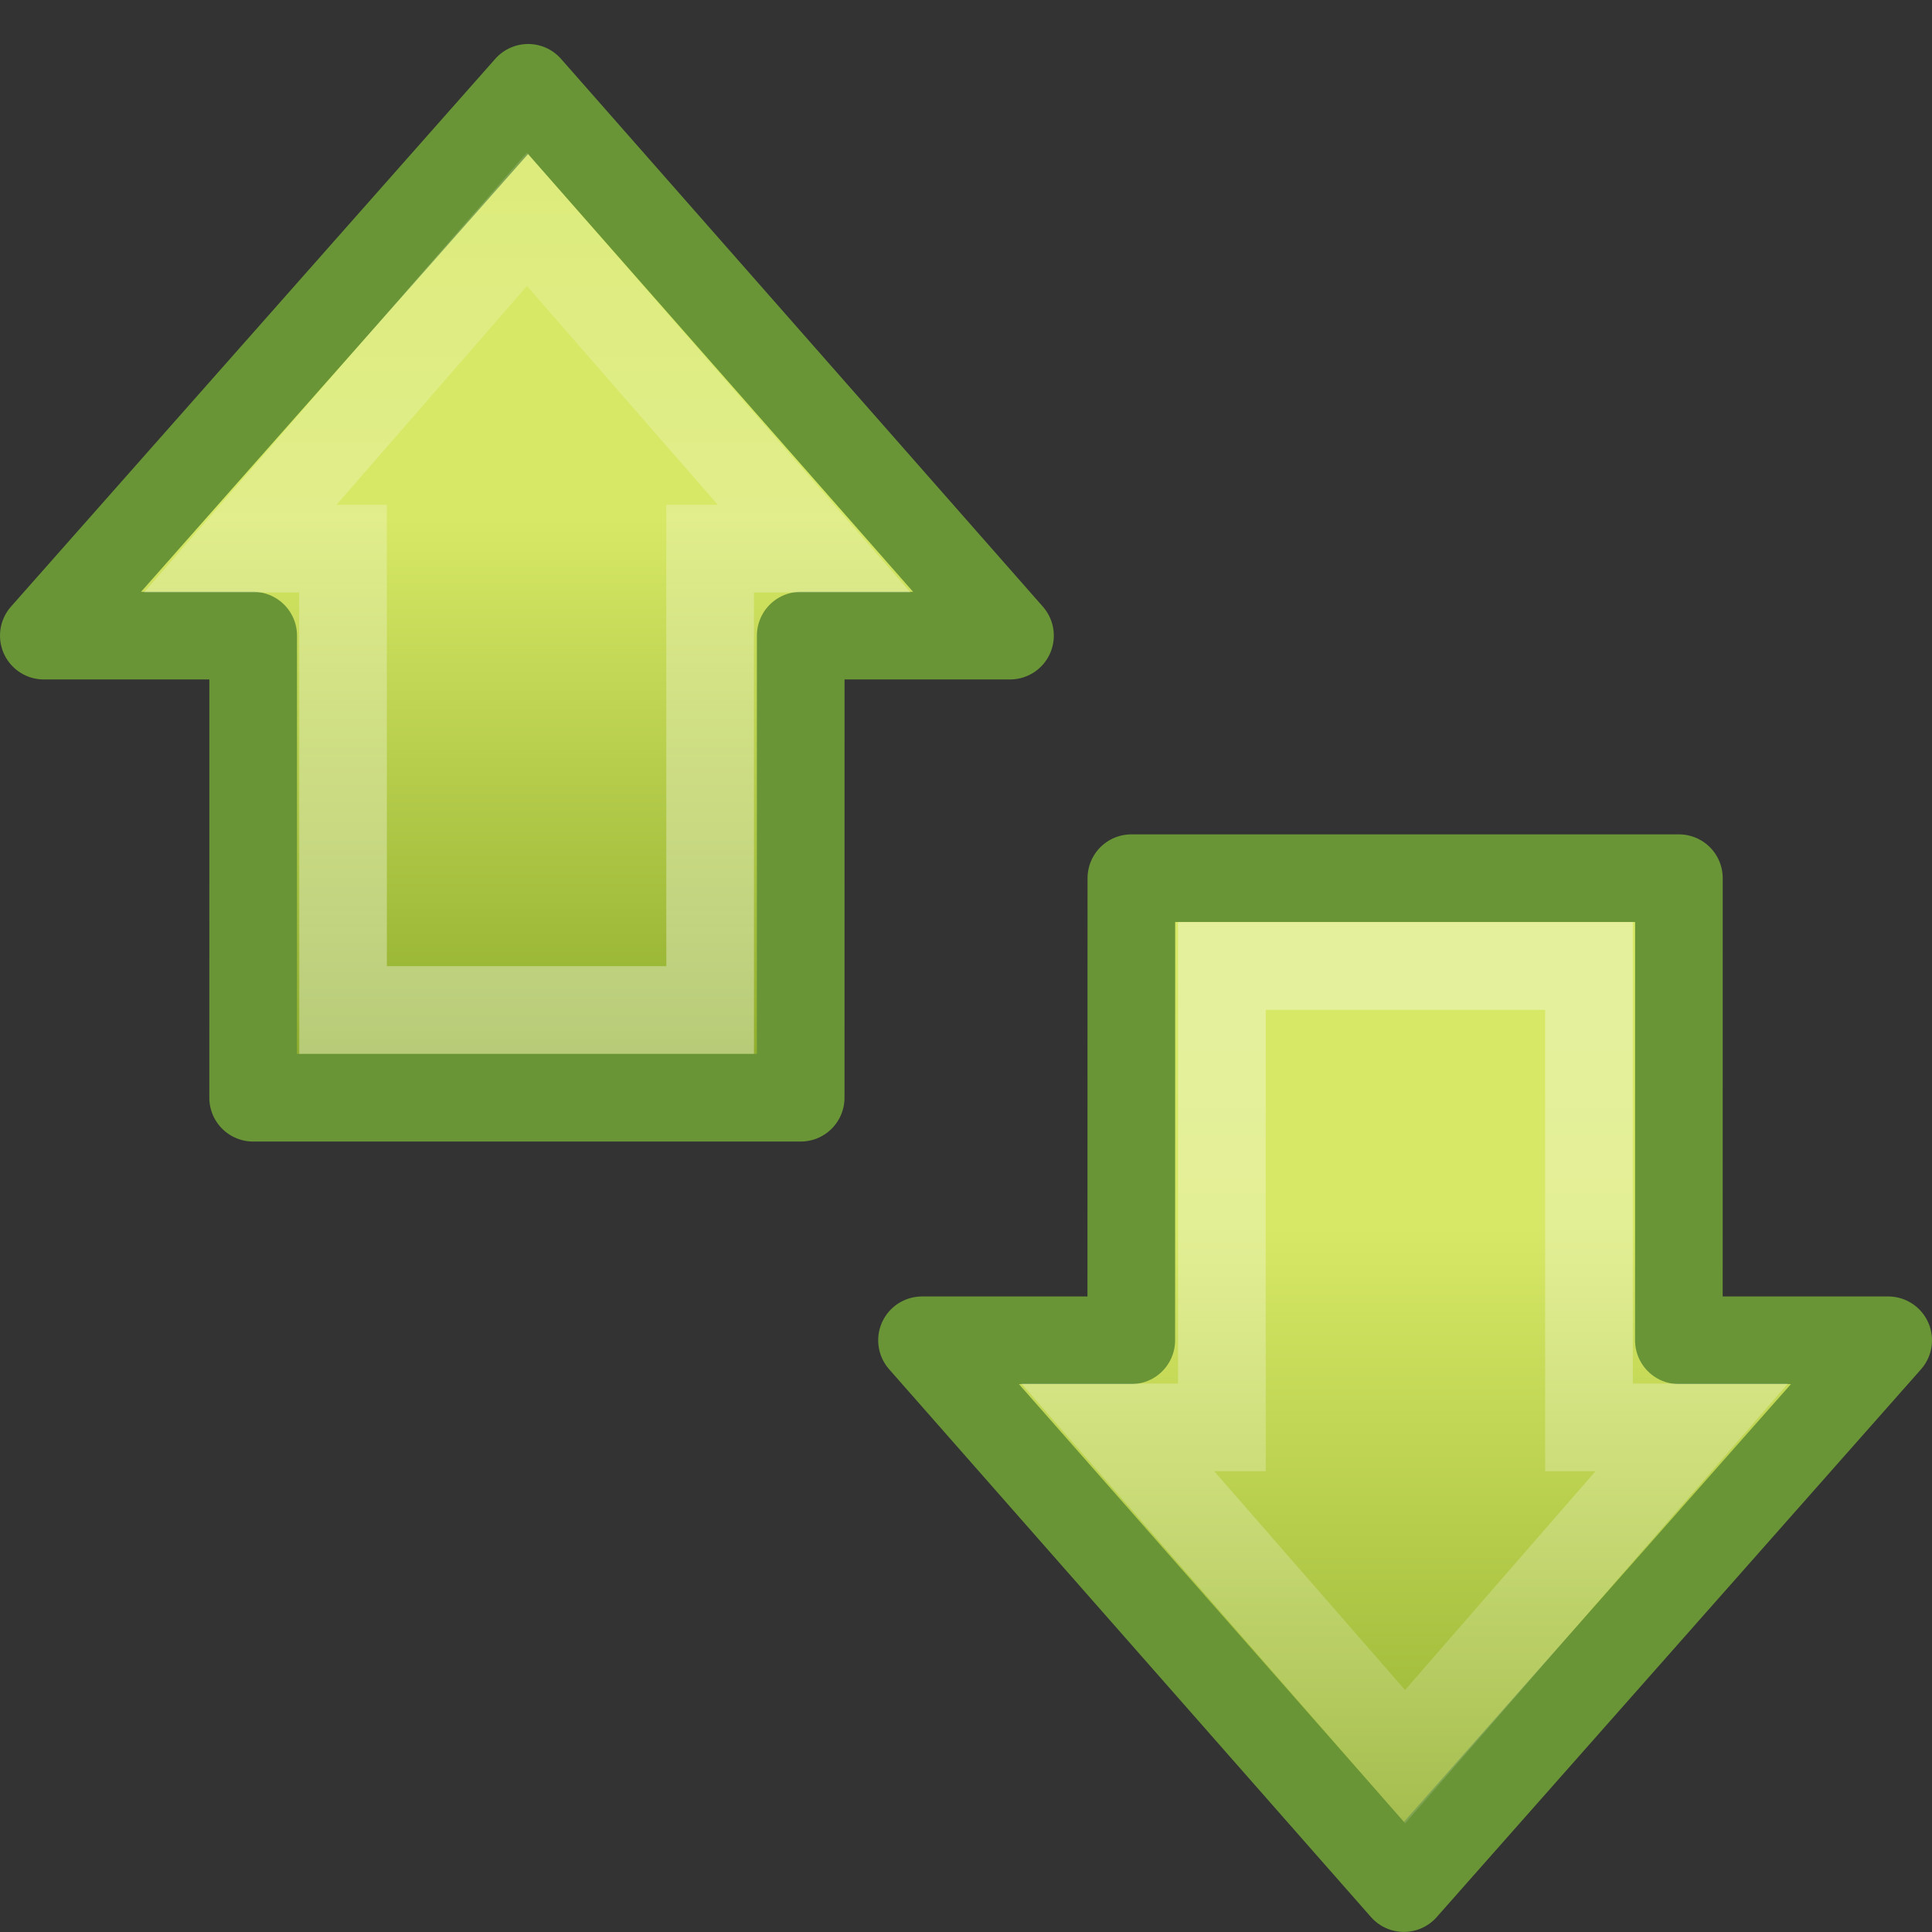 <?xml version="1.0" encoding="UTF-8" standalone="no"?>
<!-- Created with Inkscape (http://www.inkscape.org/) -->

<svg
   xmlns:dc="http://purl.org/dc/elements/1.1/"
   xmlns:cc="http://creativecommons.org/ns#"
   xmlns:rdf="http://www.w3.org/1999/02/22-rdf-syntax-ns#"
   xmlns:svg="http://www.w3.org/2000/svg"
   xmlns="http://www.w3.org/2000/svg"
   xmlns:xlink="http://www.w3.org/1999/xlink"
   xmlns:sodipodi="http://sodipodi.sourceforge.net/DTD/sodipodi-0.dtd"
   xmlns:inkscape="http://www.inkscape.org/namespaces/inkscape"
   version="1.0"
   width="22"
   height="22"
   id="svg2"
   inkscape:version="0.48.4 r9939"
   sodipodi:docname="network-transmit-receive.svg">
  <rect width="100%" height="100%" fill="#333333" stroke="none"/>
  <sodipodi:namedview
     pagecolor="#ffffff"
     bordercolor="#666666"
     borderopacity="1"
     objecttolerance="10"
     gridtolerance="10"
     guidetolerance="10"
     inkscape:pageopacity="0"
     inkscape:pageshadow="2"
     inkscape:window-width="1440"
     inkscape:window-height="852"
     id="namedview36"
     showgrid="false"
     inkscape:zoom="7.5853273"
     inkscape:cx="22.784639"
     inkscape:cy="-14.358371"
     inkscape:window-x="0"
     inkscape:window-y="0"
     inkscape:window-maximized="1"
     inkscape:current-layer="svg2" />
  <defs
     id="defs4">
    <linearGradient
       id="linearGradient3840">
      <stop
         id="stop3842"
         offset="0"
         style="stop-color:#d7e866;stop-opacity:1;" />
      <stop
         id="stop3844"
         offset="1"
         style="stop-color:#8cab2a;stop-opacity:1;" />
    </linearGradient>
    <linearGradient
       inkscape:collect="always"
       id="linearGradient4222">
      <stop
         style="stop-color:#ffffff;stop-opacity:1;"
         offset="0"
         id="stop4224" />
      <stop
         style="stop-color:#ffffff;stop-opacity:0;"
         offset="1"
         id="stop4226" />
    </linearGradient>
    <linearGradient
       id="linearGradient2264">
      <stop
         style="stop-color:#d7e866;stop-opacity:1;"
         offset="0"
         id="stop2266" />
      <stop
         style="stop-color:#8cab2a;stop-opacity:1;"
         offset="1"
         id="stop2268" />
    </linearGradient>
    <linearGradient
       inkscape:collect="always"
       xlink:href="#linearGradient4222"
       id="linearGradient3060"
       gradientUnits="userSpaceOnUse"
       gradientTransform="matrix(0,0.33,-0.322,0,24.469,7.392)"
       x1="13.472"
       y1="25.411"
       x2="57.726"
       y2="25.411" />
    <linearGradient
       inkscape:collect="always"
       xlink:href="#linearGradient2264"
       id="linearGradient3062"
       gradientUnits="userSpaceOnUse"
       gradientTransform="matrix(0,-0.285,-0.279,0,22.668,22.022)"
       x1="28.315"
       y1="20.71"
       x2="0.816"
       y2="20.71" />
    <linearGradient
       inkscape:collect="always"
       xlink:href="#linearGradient3840"
       id="linearGradient3068"
       gradientUnits="userSpaceOnUse"
       gradientTransform="matrix(0,0.285,0.279,0,-0.668,0.479)"
       x1="19.022"
       y1="16.701"
       x2="41.79"
       y2="16.701" />
    <linearGradient
       inkscape:collect="always"
       xlink:href="#linearGradient4222"
       id="linearGradient3070"
       gradientUnits="userSpaceOnUse"
       gradientTransform="matrix(0,-0.33,0.322,0,-2.469,15.109)"
       x1="13.472"
       y1="25.411"
       x2="57.726"
       y2="25.411" />
  </defs>
  <path
     inkscape:connector-curvature="0"
     id="path3288"
     d="m 21.501,15.262 -5.515,6.238 -5.487,-6.238 2.383,0 L 12.883,10 l 6.235,0 -4.31e-4,5.262 z"
     style="fill:url(#linearGradient3062);fill-opacity:1;fill-rule:nonzero;stroke:#699536;stroke-width:0.998;stroke-linecap:round;stroke-linejoin:round;stroke-miterlimit:4;stroke-opacity:1;stroke-dasharray:none;stroke-dashoffset:0;marker:none;visibility:visible;display:inline;overflow:visible"
     sodipodi:nodetypes="cccccccc" />
  <path
     inkscape:connector-curvature="0"
     id="path3290"
     d="M 19.264,16.254 16,20.004 l -3.271,-3.75 1.185,0 -5e-4,-5.254 4.18,0 5e-4,5.254 z"
     style="opacity:0.354;fill:none;stroke:url(#linearGradient3060);stroke-width:0.998;stroke-linecap:butt;stroke-linejoin:miter;stroke-miterlimit:4;stroke-opacity:1;stroke-dasharray:none;stroke-dashoffset:0;marker:none;visibility:visible;display:inline;overflow:visible"
     sodipodi:nodetypes="cccccccc" />
  <path
     sodipodi:nodetypes="cccccccc"
     style="fill:url(#linearGradient3068);fill-opacity:1.0;fill-rule:nonzero;stroke:#699536;stroke-width:0.998;stroke-linecap:round;stroke-linejoin:round;stroke-miterlimit:4;stroke-opacity:1;stroke-dasharray:none;stroke-dashoffset:0;marker:none;visibility:visible;display:inline;overflow:visible"
     d="m 0.499,7.238 5.515,-6.238 5.487,6.238 -2.383,0 -4.31e-4,5.262 -6.235,0 4.31e-4,-5.262 z"
     id="path3064"
     inkscape:connector-curvature="0" />
  <path
     sodipodi:nodetypes="cccccccc"
     style="opacity:0.354;fill:none;stroke:url(#linearGradient3070);stroke-width:0.998;stroke-linecap:butt;stroke-linejoin:miter;stroke-miterlimit:4;stroke-opacity:1;stroke-dasharray:none;stroke-dashoffset:0;marker:none;visibility:visible;display:inline;overflow:visible"
     d="m 2.736,6.247 3.264,-3.75 3.271,3.75 -1.185,0 5e-4,5.254 -4.18,0 -5e-4,-5.254 z"
     id="path3066"
     inkscape:connector-curvature="0" />
</svg>
